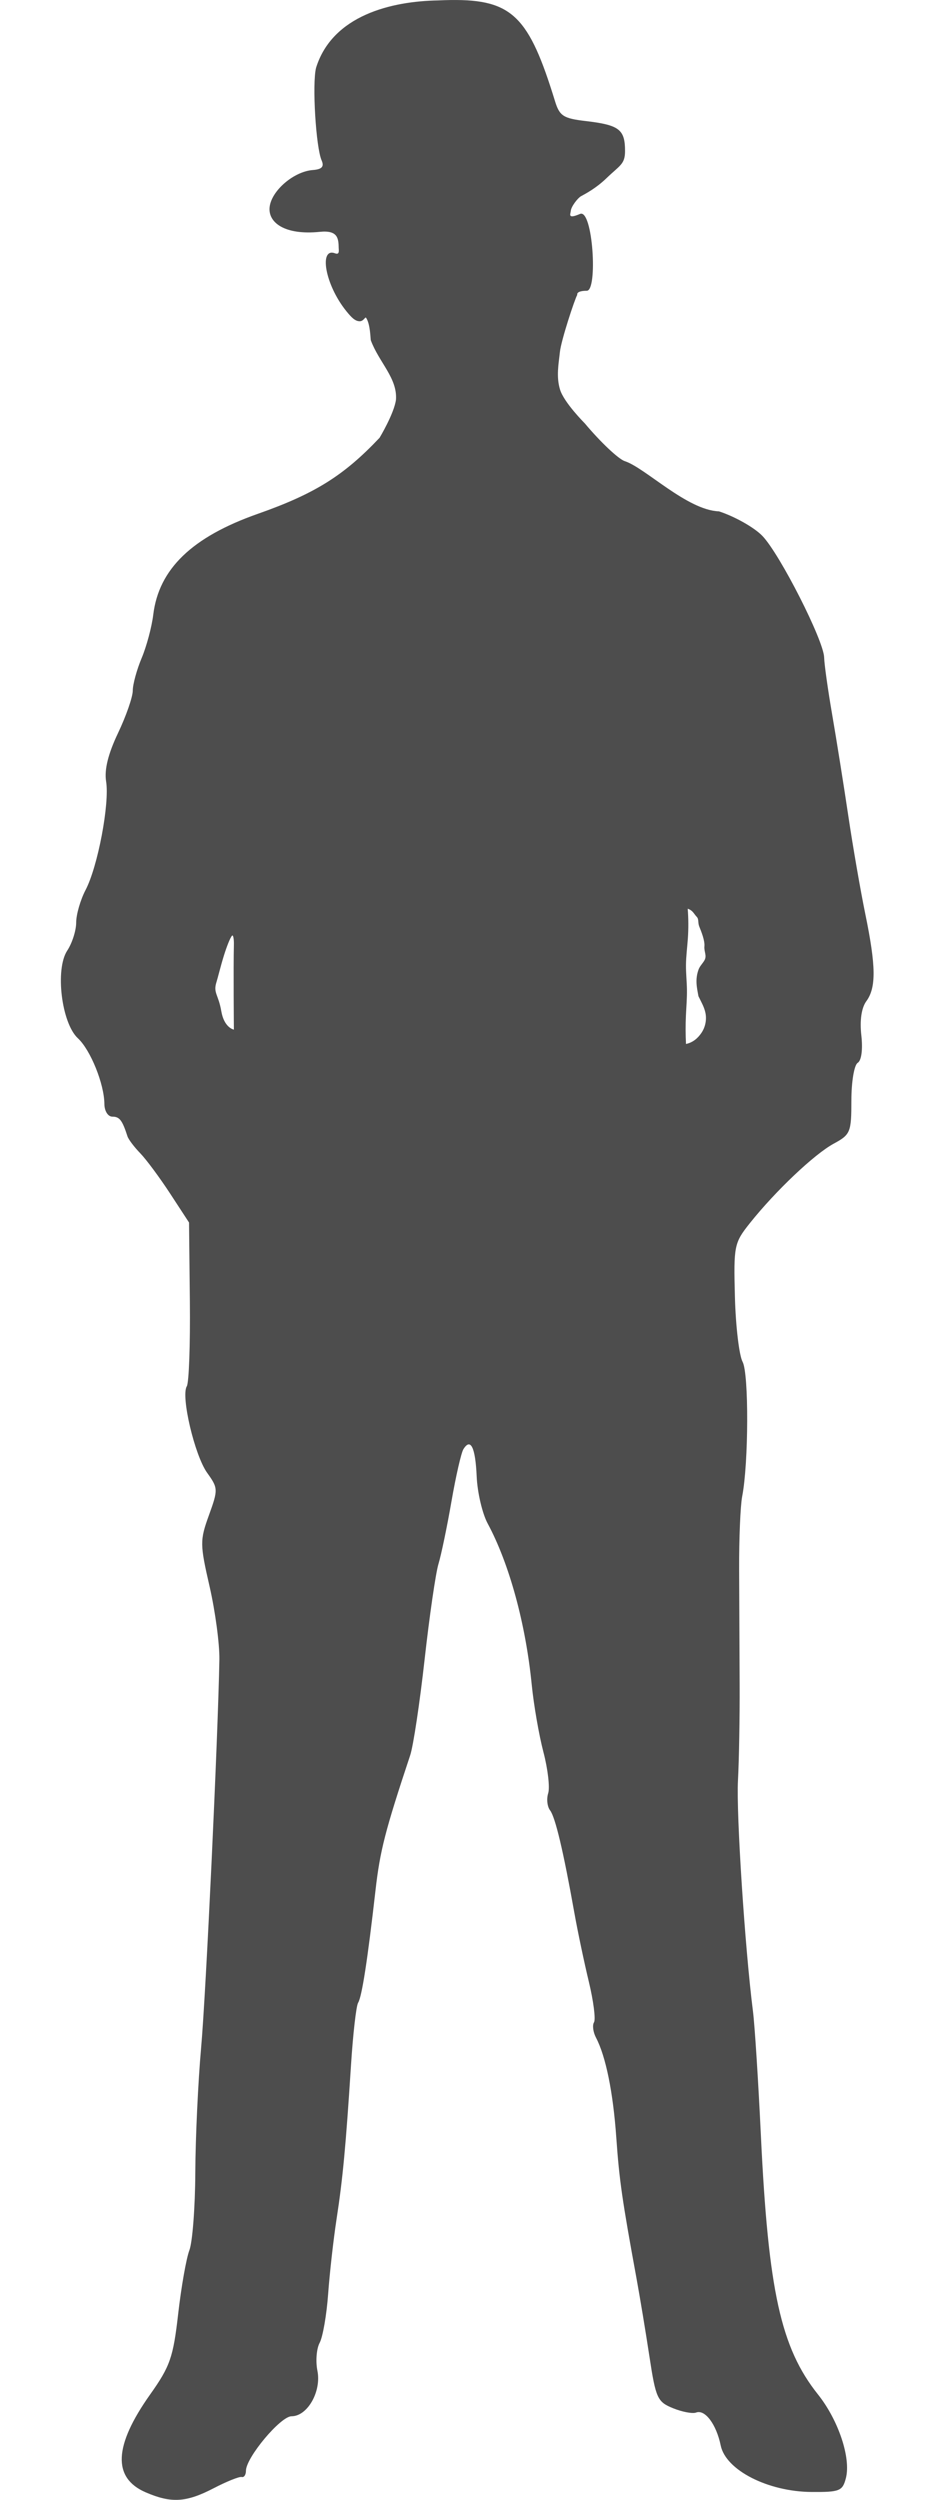 <?xml version="1.0" encoding="UTF-8" standalone="no"?>
<!-- Created with Inkscape (http://www.inkscape.org/) -->

<svg
   xmlns:dc="http://purl.org/dc/elements/1.1/"
   xmlns:cc="http://creativecommons.org/ns#"
   xmlns:rdf="http://www.w3.org/1999/02/22-rdf-syntax-ns#"
   xmlns:svg="http://www.w3.org/2000/svg"
   xmlns="http://www.w3.org/2000/svg"
   xmlns:sodipodi="http://sodipodi.sourceforge.net/DTD/sodipodi-0.dtd"
   xmlns:inkscape="http://www.inkscape.org/namespaces/inkscape"
   width="150"
   height="400"
   viewBox="0 0 150 400"
   id="svg2"
   version="1.1"
   inkscape:version="0.92.0 r15299"
   sodipodi:docname="angry locksmith.svg">
  <defs
     id="defs4" />
  <sodipodi:namedview
     id="base"
     pagecolor="#ffffff"
     bordercolor="#666666"
     borderopacity="1.0"
     inkscape:pageopacity="0.0"
     inkscape:pageshadow="2"
     inkscape:zoom="1.4"
     inkscape:cx="63.561509"
     inkscape:cy="142.16622"
     inkscape:document-units="px"
     inkscape:current-layer="layer1"
     showgrid="false"
     units="px"
     inkscape:window-width="1920"
     inkscape:window-height="1017"
     inkscape:window-x="-8"
     inkscape:window-y="-8"
     inkscape:window-maximized="1"
     showguides="true"
     inkscape:guide-bbox="true">
    <sodipodi:guide
       position="240,765.714"
       orientation="0,1"
       id="guide4708"
       inkscape:locked="false" />
  </sodipodi:namedview>
  <g
     inkscape:label="Layer 1"
     inkscape:groupmode="layer"
     id="layer1"
     transform="translate(0,-727.362)">
    <path
       sodipodi:nodetypes="cccsssscsssssccsssssssssscssscccsssssssssssscssssssssssssssssscssssssssssssssssssscscsssscsssssssccczzszzsssssscccsscccsscsccscscssssscs"
       inkscape:connector-curvature="0"
       id="path4163"
       d="m 72.179,727.366 c -0.66,0.008 -1.352,0.031 -2.079,0.065 -7.345,0.124 -16.873,2.339 -19.504,10.778 -0.642,2.541 -0.028,12.735 0.892,14.826 0.437,0.992 0.04,1.425 -1.405,1.533 -3.034,0.227 -6.601,3.27 -6.918,5.901 -0.302,2.504 2.421,4.563 8.036,3.99 2.911,-0.297 2.987,1.069 3.02,2.601 0.007,0.356 0.166,1.121 -0.581,0.836 -2.592,-0.989 -1.669,4.958 1.809,9.262 0.85,1.051 1.412,1.589 2.115,1.609 0.627,0.018 0.903,-0.749 1.03,-0.569 0.705,0.999 0.708,3.45 0.768,3.613 1.302,3.528 4.27,6.047 4.028,9.505 -0.295,2.225 -2.624,6.091 -2.624,6.091 -5.729,6.065 -10.378,8.966 -19.498,12.174 -10.529,3.703 -15.848,8.832 -16.734,16.133 -0.237,1.954 -1.072,5.076 -1.856,6.94 -0.784,1.864 -1.424,4.211 -1.424,5.217 0,1.006 -1.062,4.059 -2.359,6.785 -1.586,3.332 -2.213,5.869 -1.909,7.739 0.577,3.554 -1.327,13.622 -3.284,17.365 -0.828,1.584 -1.506,3.929 -1.506,5.208 0,1.28 -0.644,3.302 -1.431,4.495 -1.965,2.981 -0.92,11.602 1.701,14.029 2.029,1.878 4.223,7.317 4.245,10.52 0.006,1.125 0.575,2.025 1.275,2.025 1.153,0 1.585,0.562 2.422,3.151 0.16,0.495 1.079,1.71 2.04,2.701 0.961,0.99 3.111,3.89 4.78,6.443 l 3.033,4.643 0.133,12.6 c 0.073,6.93 -0.147,13.049 -0.488,13.599 -0.978,1.573 1.253,11.06 3.26,13.859 1.755,2.447 1.764,2.677 0.28,6.778 -1.454,4.019 -1.448,4.628 0.109,11.42 0.904,3.946 1.608,9.2 1.564,11.676 -0.225,12.565 -2.149,53.442 -2.923,62.113 -0.486,5.446 -0.906,14.432 -0.931,19.97 -0.025,5.538 -0.451,11.13 -0.947,12.426 -0.496,1.296 -1.303,5.878 -1.795,10.185 -0.795,6.964 -1.291,8.39 -4.49,12.899 -5.817,8.203 -6.051,13.348 -0.709,15.656 4.094,1.769 6.491,1.624 10.874,-0.654 2.098,-1.09 4.12,-1.9 4.494,-1.8 0.374,0.101 0.679,-0.345 0.679,-0.99 0,-2.11 5.538,-8.729 7.303,-8.729 2.551,0 4.806,-3.97 4.139,-7.286 -0.306,-1.52 -0.145,-3.527 0.358,-4.462 0.503,-0.934 1.115,-4.446 1.359,-7.804 0.244,-3.357 0.849,-8.737 1.343,-11.956 1.005,-6.54 1.478,-11.585 2.324,-24.755 0.318,-4.951 0.828,-9.407 1.134,-9.902 0.606,-0.982 1.51,-6.821 2.784,-18.004 0.722,-6.332 1.546,-9.542 5.555,-21.605 0.494,-1.486 1.53,-8.372 2.303,-15.303 0.773,-6.932 1.772,-13.818 2.221,-15.303 0.448,-1.485 1.386,-5.992 2.083,-10.015 0.698,-4.023 1.557,-7.777 1.908,-8.342 1.161,-1.868 1.922,-0.299 2.127,4.383 0.111,2.541 0.9,5.915 1.752,7.497 3.464,6.43 6.094,16.05 7.061,25.822 0.318,3.213 1.16,8.058 1.87,10.767 0.71,2.709 1.053,5.67 0.763,6.58 -0.29,0.909 -0.154,2.141 0.301,2.736 0.838,1.095 2.127,6.529 3.885,16.385 0.53,2.971 1.575,7.939 2.321,11.04 0.747,3.102 1.119,6.022 0.828,6.49 -0.291,0.468 -0.147,1.576 0.32,2.463 1.565,2.973 2.74,8.758 3.248,15.986 0.479,6.807 0.928,9.935 3.236,22.535 0.544,2.971 1.478,8.613 2.075,12.539 1.01,6.64 1.273,7.213 3.762,8.224 1.472,0.598 3.135,0.912 3.697,0.698 1.431,-0.546 3.247,1.882 3.945,5.273 0.81,3.936 7.541,7.381 14.526,7.435 4.514,0.034 4.98,-0.152 5.513,-2.212 0.833,-3.223 -1.187,-9.277 -4.471,-13.399 -5.947,-7.462 -7.951,-16.567 -9.139,-41.513 -0.413,-8.664 -0.983,-17.576 -1.267,-19.804 -1.284,-10.075 -2.684,-31.598 -2.4,-36.908 0.172,-3.218 0.292,-10.105 0.269,-15.303 -0.023,-5.199 -0.06,-13.503 -0.081,-18.454 -0.021,-4.951 0.198,-10.217 0.487,-11.703 1.034,-5.317 1.079,-19.655 0.068,-21.533 -0.554,-1.029 -1.108,-5.704 -1.231,-10.389 -0.216,-8.193 -0.124,-8.644 2.396,-11.807 4.099,-5.143 10.317,-11.035 13.421,-12.717 2.682,-1.453 2.829,-1.816 2.829,-6.924 0,-2.994 0.449,-5.666 1.011,-6.01 0.604,-0.371 0.837,-2.143 0.58,-4.404 -0.271,-2.386 0.025,-4.401 0.801,-5.456 1.592,-2.164 1.553,-5.606 -0.16,-13.931 -0.764,-3.713 -1.993,-10.802 -2.73,-15.753 -0.737,-4.951 -1.9,-12.243 -2.583,-16.203 -0.683,-3.961 -1.259,-8.058 -1.28,-9.105 -0.053,-2.705 -7.077,-16.531 -9.882,-19.453 -1.295,-1.348 -4.43,-3.119 -6.965,-3.936 -5.091,-0.182 -11.797,-6.961 -15.05,-8.024 -1.01,-0.318 -3.903,-3.048 -6.43,-6.065 0,0 -3.315,-3.307 -3.954,-5.395 -0.639,-2.088 -0.215,-4.153 -0.021,-6.014 0.195,-1.861 2.37,-8.451 2.781,-9.151 0,0 -0.252,-0.643 1.529,-0.645 1.781,-0.003 0.962,-13.179 -1.09,-12.295 -2.051,0.883 -1.518,0.026 -1.481,-0.462 0.056,-0.736 1.144,-2.099 1.625,-2.363 0.8,-0.438 2.433,-1.295 4.076,-2.878 2.17,-2.09 2.988,-2.235 2.988,-4.357 0,-3.465 -0.934,-4.176 -6.321,-4.805 -3.546,-0.414 -4.163,-0.812 -4.889,-3.173 -4.132,-13.433 -6.769,-16.319 -16.672,-16.187 z m 37.914,145.4 c 0.841,0.281 0.966,0.805 1.448,1.302 0.364,0.377 0.151,0.928 0.401,1.547 0.336,0.833 0.91,2.263 0.824,3.156 -0.086,0.893 0.446,1.491 -0.004,2.269 -0.278,0.479 -0.702,0.879 -0.909,1.392 -0.621,1.632 -0.291,2.983 -0.04,4.338 0.425,0.881 0.938,1.741 1.125,2.7 0.209,1.073 -0.023,2.224 -0.63,3.135 -0.607,0.911 -1.414,1.573 -2.49,1.802 -0.076,-1.501 -0.081,-3.005 -0.014,-4.507 0.062,-1.392 0.186,-2.783 0.166,-4.176 -0.019,-1.308 -0.165,-2.612 -0.156,-3.92 0.01,-1.419 0.202,-2.829 0.301,-4.245 0.112,-1.596 0.104,-3.2 -0.023,-4.795 z m -72.652,5.798 c -0.091,3.68 0,13.549 0,13.549 0,0 -1.557,-0.273 -2.014,-2.955 -0.458,-2.683 -1.326,-2.911 -0.777,-4.639 0.225,-0.709 0.659,-2.539 1.195,-4.26 0.457,-1.468 1.012,-2.881 1.302,-3.18 0.199,-0.205 0.316,0.603 0.294,1.485 z"
       style="fill:#4d4d4d;fill-opacity:1;stroke-width:1" />
  </g>
</svg>
